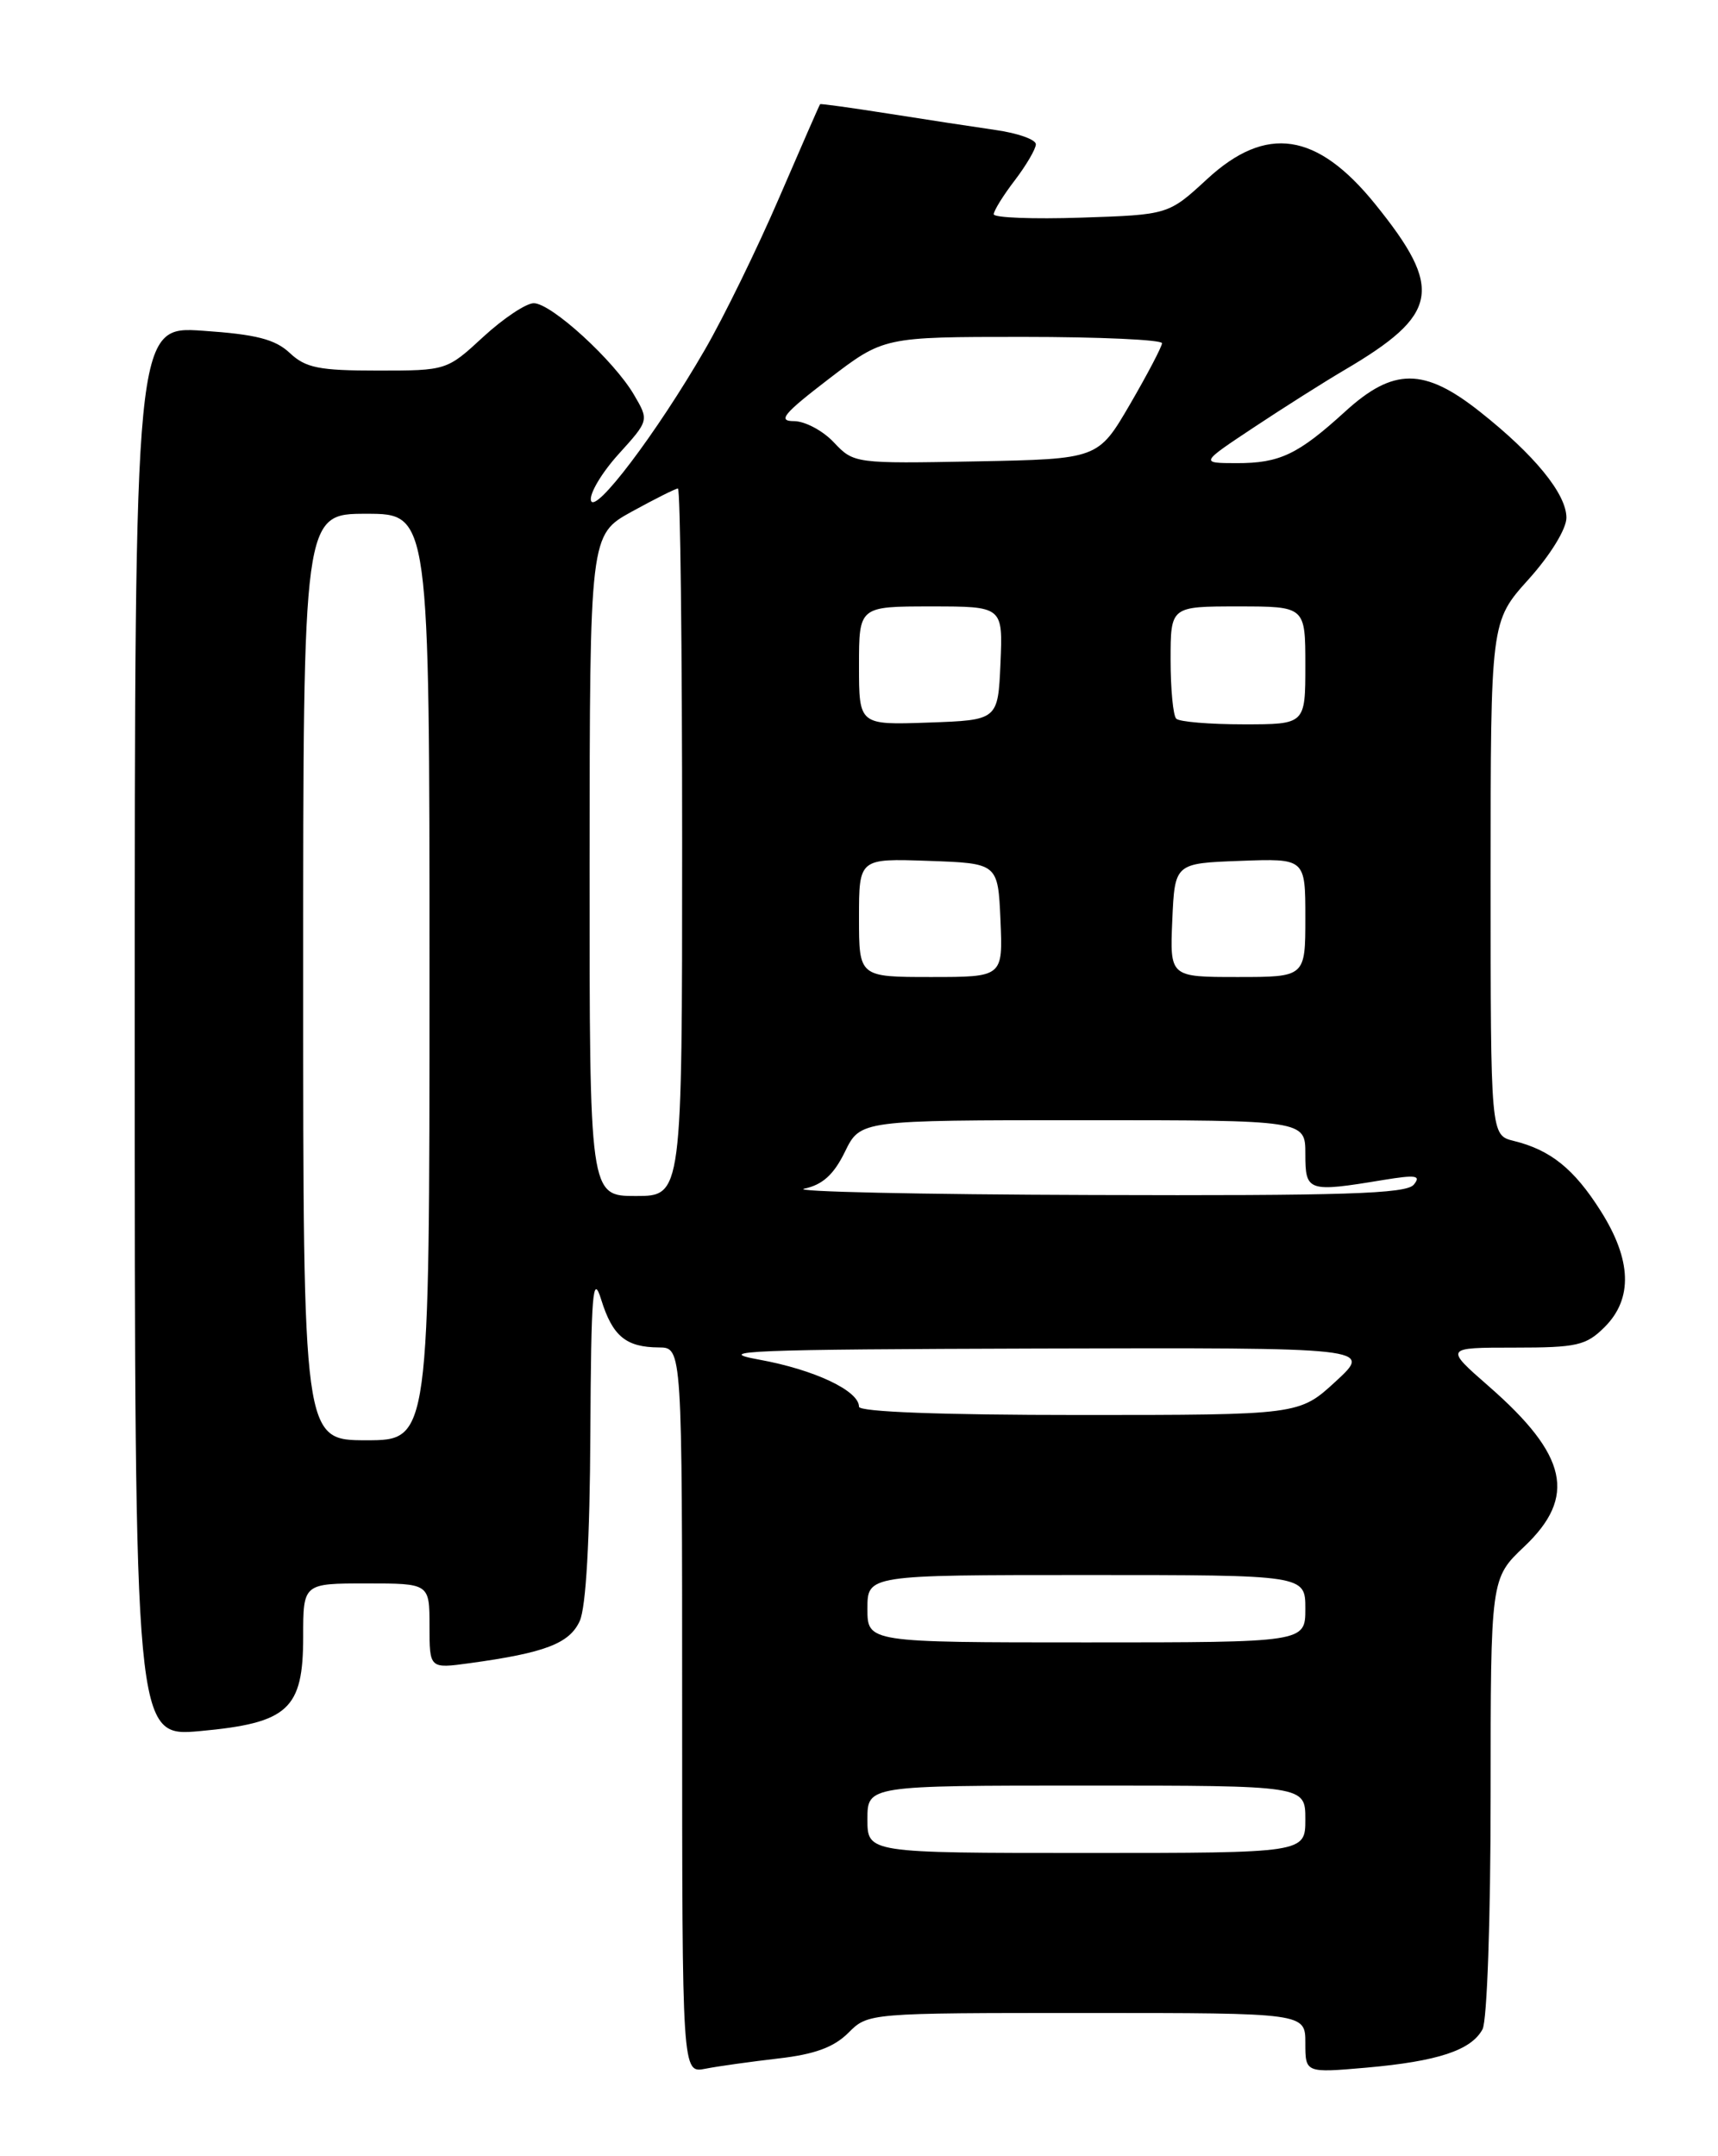 <?xml version="1.0" encoding="UTF-8" standalone="no"?>
<!DOCTYPE svg PUBLIC "-//W3C//DTD SVG 1.1//EN" "http://www.w3.org/Graphics/SVG/1.1/DTD/svg11.dtd" >
<svg xmlns="http://www.w3.org/2000/svg" xmlns:xlink="http://www.w3.org/1999/xlink" version="1.1" viewBox="0 0 204 256">
 <g >
 <path fill="currentColor"
d=" M 92.43 244.40 C 96.73 243.91 99.02 243.07 100.73 241.36 C 103.09 239.00 103.10 239.00 129.05 239.00 C 155.00 239.00 155.00 239.00 155.00 242.56 C 155.00 246.12 155.00 246.12 162.25 245.49 C 170.72 244.74 174.70 243.43 176.04 240.93 C 176.58 239.91 177.00 227.91 177.00 213.27 C 177.00 187.41 177.00 187.41 181.00 183.62 C 187.24 177.71 186.15 172.78 176.79 164.60 C 171.53 160.00 171.53 160.00 179.81 160.00 C 187.27 160.00 188.33 159.76 190.55 157.55 C 193.91 154.18 193.75 149.58 190.06 143.76 C 186.91 138.78 184.11 136.53 179.75 135.46 C 177.00 134.78 177.00 134.78 177.00 104.29 C 177.00 73.79 177.00 73.79 181.50 68.79 C 184.10 65.90 186.00 62.80 186.00 61.47 C 186.00 58.64 182.21 54.00 175.70 48.86 C 169.10 43.64 165.45 43.64 159.73 48.86 C 154.12 53.97 151.96 55.00 146.82 54.99 C 142.50 54.98 142.50 54.98 148.89 50.74 C 152.40 48.41 157.22 45.36 159.60 43.96 C 170.89 37.33 171.45 34.33 163.29 24.23 C 156.38 15.69 150.36 14.79 143.35 21.25 C 138.74 25.50 138.74 25.50 128.37 25.84 C 122.67 26.03 118.00 25.85 118.00 25.44 C 118.00 25.02 119.12 23.21 120.50 21.41 C 121.87 19.61 123.00 17.68 123.00 17.13 C 123.00 16.57 120.86 15.81 118.25 15.44 C 115.64 15.06 109.90 14.19 105.50 13.49 C 101.10 12.80 97.45 12.29 97.38 12.37 C 97.31 12.44 95.12 17.45 92.51 23.50 C 89.90 29.55 85.94 37.65 83.71 41.50 C 77.97 51.43 70.57 61.21 70.17 59.41 C 69.99 58.59 71.46 56.12 73.45 53.92 C 77.07 49.92 77.07 49.92 75.28 46.87 C 72.90 42.80 65.46 36.00 63.38 36.00 C 62.47 36.00 59.77 37.80 57.38 40.00 C 53.06 43.99 53.02 44.00 44.84 44.00 C 37.89 44.00 36.29 43.68 34.41 41.91 C 32.67 40.28 30.42 39.70 24.09 39.27 C 16.00 38.71 16.00 38.71 16.00 122.47 C 16.00 206.23 16.00 206.23 23.75 205.53 C 34.24 204.57 36.00 202.95 36.00 194.33 C 36.00 188.00 36.00 188.00 43.50 188.00 C 51.00 188.00 51.00 188.00 51.00 193.06 C 51.00 198.12 51.00 198.12 55.75 197.47 C 64.73 196.24 67.62 195.13 68.84 192.46 C 69.58 190.82 70.04 182.83 70.10 170.20 C 70.19 153.46 70.39 151.07 71.39 154.31 C 72.74 158.65 74.33 159.96 78.25 159.98 C 81.00 160.00 81.00 160.00 81.00 203.08 C 81.00 246.16 81.00 246.16 83.75 245.62 C 85.26 245.32 89.17 244.78 92.43 244.40 Z  M 103.00 216.00 C 103.00 212.00 103.00 212.00 129.00 212.00 C 155.00 212.00 155.00 212.00 155.00 216.00 C 155.00 220.00 155.00 220.00 129.00 220.00 C 103.00 220.00 103.00 220.00 103.00 216.00 Z  M 103.00 191.00 C 103.00 187.00 103.00 187.00 129.00 187.00 C 155.00 187.00 155.00 187.00 155.00 191.00 C 155.00 195.00 155.00 195.00 129.00 195.00 C 103.00 195.00 103.00 195.00 103.00 191.00 Z  M 36.00 116.00 C 36.00 61.00 36.00 61.00 43.50 61.00 C 51.00 61.00 51.00 61.00 51.00 116.00 C 51.00 171.00 51.00 171.00 43.50 171.00 C 36.00 171.00 36.00 171.00 36.00 116.00 Z  M 102.00 167.02 C 102.00 165.12 96.70 162.62 90.15 161.43 C 84.42 160.39 88.99 160.21 123.23 160.11 C 162.96 160.00 162.96 160.00 158.62 164.00 C 154.28 168.00 154.28 168.00 128.14 168.00 C 111.79 168.00 102.00 167.63 102.00 167.02 Z  M 70.01 102.75 C 70.03 63.50 70.03 63.50 75.01 60.75 C 77.76 59.24 80.23 58.00 80.50 58.00 C 80.78 58.00 81.00 76.90 81.00 100.00 C 81.00 142.00 81.00 142.00 75.50 142.00 C 70.00 142.00 70.00 142.00 70.01 102.75 Z  M 95.50 141.13 C 97.67 140.67 99.00 139.47 100.33 136.75 C 102.16 133.00 102.16 133.00 128.58 133.00 C 155.00 133.00 155.00 133.00 155.00 137.00 C 155.00 141.48 155.28 141.58 164.24 140.10 C 168.15 139.46 168.78 139.56 167.87 140.66 C 166.97 141.74 159.55 141.98 129.63 141.88 C 109.21 141.82 93.85 141.48 95.50 141.13 Z  M 102.00 108.96 C 102.00 101.92 102.00 101.92 110.25 102.21 C 118.50 102.50 118.50 102.50 118.80 109.25 C 119.09 116.00 119.09 116.00 110.55 116.00 C 102.00 116.00 102.00 116.00 102.00 108.96 Z  M 139.20 109.25 C 139.50 102.50 139.50 102.50 147.25 102.21 C 155.00 101.92 155.00 101.92 155.00 108.96 C 155.00 116.00 155.00 116.00 146.95 116.00 C 138.91 116.00 138.91 116.00 139.20 109.25 Z  M 102.00 79.04 C 102.00 72.00 102.00 72.00 110.55 72.00 C 119.09 72.00 119.09 72.00 118.80 78.75 C 118.50 85.50 118.50 85.50 110.25 85.79 C 102.00 86.08 102.00 86.08 102.00 79.04 Z  M 139.67 85.33 C 139.30 84.97 139.00 81.82 139.00 78.33 C 139.00 72.00 139.00 72.00 147.00 72.00 C 155.00 72.00 155.00 72.00 155.00 79.00 C 155.00 86.00 155.00 86.00 147.67 86.00 C 143.63 86.00 140.03 85.70 139.67 85.33 Z  M 99.02 52.53 C 97.72 51.14 95.58 50.00 94.27 50.00 C 92.30 50.00 93.04 49.11 98.40 45.00 C 104.93 40.00 104.93 40.00 121.46 40.00 C 130.56 40.00 137.99 40.34 137.98 40.75 C 137.97 41.16 136.26 44.42 134.18 48.00 C 130.39 54.50 130.39 54.50 115.90 54.78 C 101.52 55.05 101.38 55.03 99.02 52.53 Z "/>
</g>
</svg>